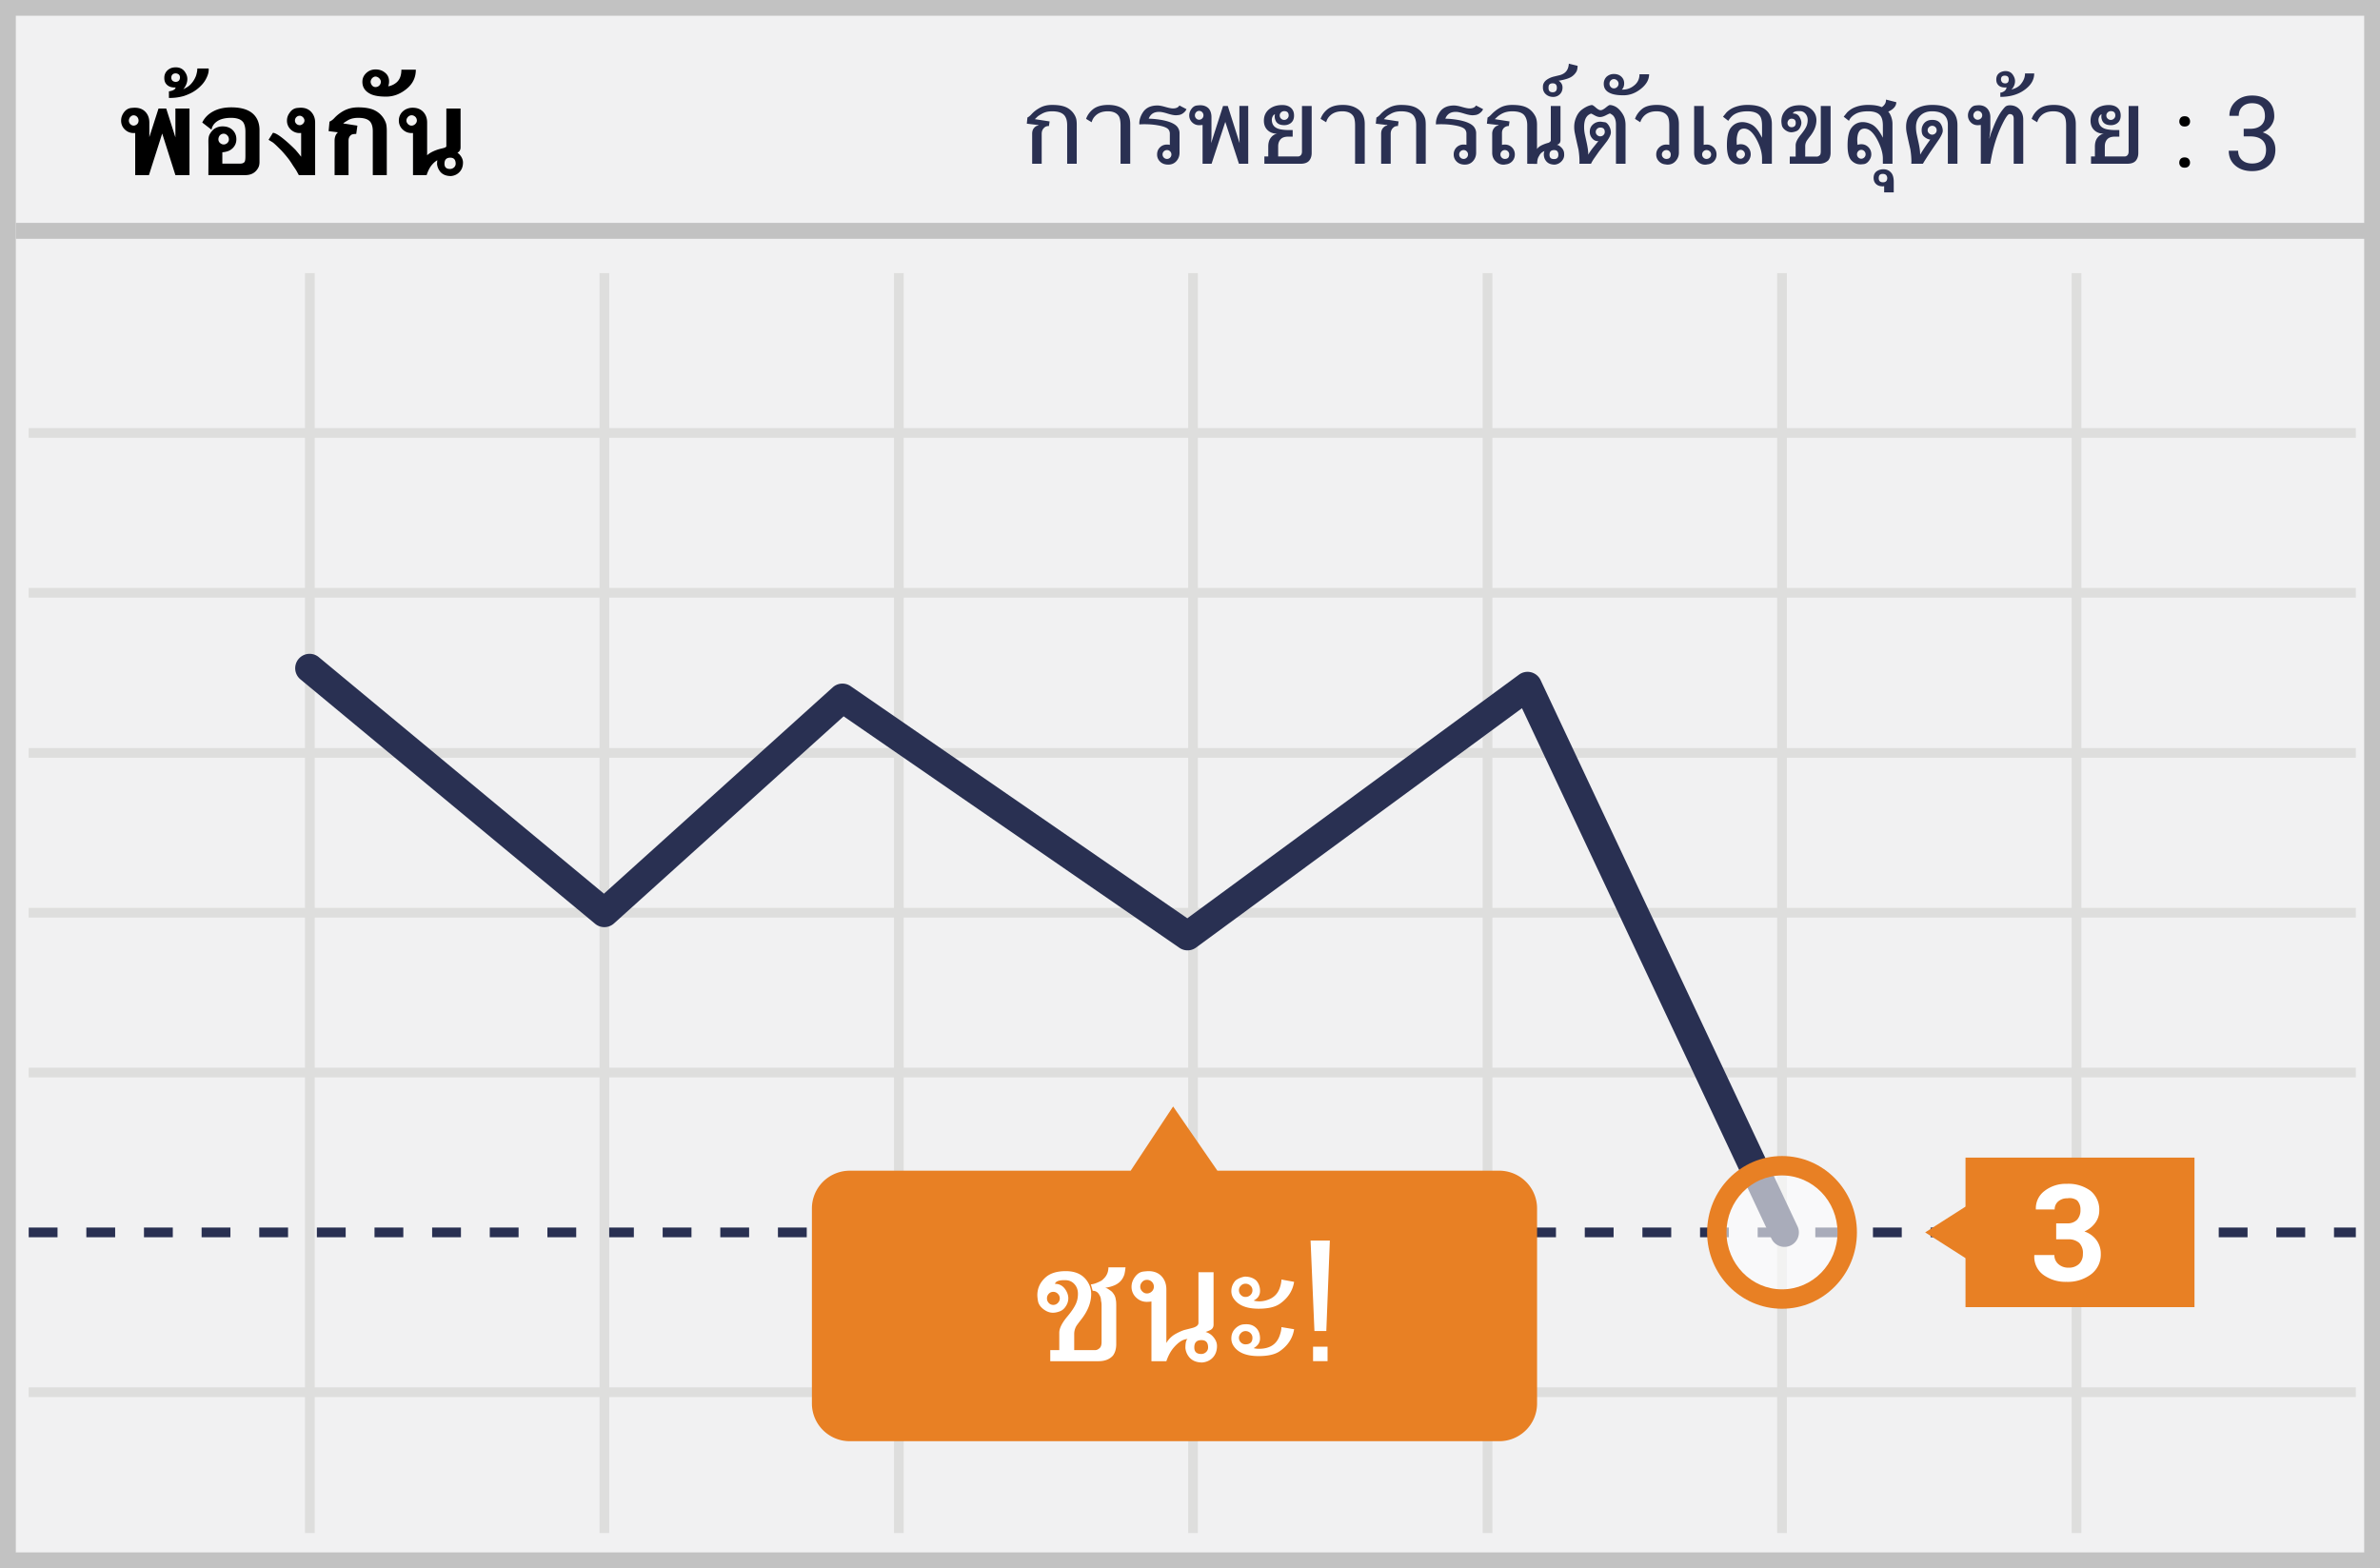 <svg width="299" height="197" xmlns="http://www.w3.org/2000/svg"><g fill="none"><path fill="#F1F1F2" d="M0 0h299v197H0z"/><path d="M1.987 1.98v193.04h295.026V1.98H1.987zM299 0v197H0V0h299z" fill="#C2C2C2"/><path d="M3.607 54.997v-1.22h292.358v1.22H3.607zm0 20.08v-1.22h292.358v1.22H3.607zm0 60.273v-1.22h292.358v1.22H3.607z" fill="#DEDEDD"/><path d="M3.607 155.43v-1.22h3.62v1.22h-3.62zm7.24 0v-1.22h3.62v1.22h-3.62zm7.24 0v-1.22h3.621v1.22h-3.62zm7.241 0v-1.22h3.62v1.22h-3.62zm7.24 0v-1.22h3.62v1.22h-3.62zm7.241 0v-1.22h3.62v1.22h-3.62zm7.24 0v-1.22h3.62v1.22h-3.62zm7.24 0v-1.22h3.62v1.22h-3.62zm7.241 0v-1.22h3.62v1.22h-3.62zm7.24 0v-1.22h3.62v1.22h-3.62zm7.24 0v-1.22h3.621v1.22h-3.62zm7.241 0v-1.22h3.62v1.22h-3.62zm7.24 0v-1.22h3.62v1.22h-3.62zm7.241 0v-1.22h3.62v1.22h-3.62zm7.24 0v-1.22h3.62v1.22h-3.62zm7.24 0v-1.22h3.62v1.22h-3.62zm7.241 0v-1.22h3.62v1.22h-3.62zm7.24 0v-1.22h3.62v1.22h-3.62zm7.24 0v-1.22h3.621v1.22h-3.62zm7.241 0v-1.22h3.62v1.22h-3.62zm7.24 0v-1.22h3.62v1.22h-3.62zm7.241 0v-1.22h3.62v1.22h-3.62zm7.24 0v-1.22h3.62v1.22h-3.62zm7.24 0v-1.22h3.62v1.22h-3.62zm7.241 0v-1.22h3.62v1.22h-3.62zm7.24 0v-1.22h3.62v1.22h-3.62zm7.24 0v-1.22h3.621v1.22h-3.62zm7.241 0v-1.22h3.62v1.22h-3.62zm7.24 0v-1.22h3.62v1.22h-3.62zm7.241 0v-1.22h3.62v1.22h-3.62zm7.24 0v-1.22h3.62v1.22h-3.62zm7.24 0v-1.22h3.621v1.22h-3.62zm7.241 0v-1.22h3.62v1.22h-3.62zm7.24 0v-1.22h3.62v1.22h-3.62zm7.24 0v-1.22h3.621v1.22h-3.62zm7.241 0v-1.22h3.62v1.22h-3.62zm7.24 0v-1.22h3.62v1.22h-3.62zm7.241 0v-1.22h3.62v1.22h-3.62zm7.24 0v-1.22h3.62v1.22h-3.62zm7.24 0v-1.22h3.621v1.22h-3.62zm7.241 0v-1.22h2.743v1.22h-2.743z" fill="#293052"/><path d="M3.607 175.508v-1.22h292.358v1.22H3.607zm34.71-141.2h1.22V192.59h-1.22V34.308zm36.998 0h1.22V192.59h-1.22V34.308zm36.997 0h1.22V192.59h-1.22V34.308zm36.96 0h1.219V192.59h-1.22V34.308zm36.996 0h1.22V192.59h-1.22V34.308zm36.998 0h1.22V192.59h-1.22V34.308zm36.997 0h1.219V192.59h-1.22V34.308zM3.607 115.272v-1.22h292.358v1.22H3.607zm0-20.08v-1.22h292.358v1.22H3.607z" fill="#DEDEDD"/><path fill="#C2C2C2" d="M2 30v-2h296v2z"/><path d="M149.162 115.358l41.674-30.607a1.81 1.81 0 0 1 2.71.689l32.272 68.61a1.81 1.81 0 1 1-3.276 1.54l-31.336-66.619-40.94 30.067a1.81 1.81 0 0 1-2.098.031L105.985 89.99l-28.848 26.016a1.81 1.81 0 0 1-2.368.05L37.772 85.367a1.81 1.81 0 1 1 2.31-2.786l35.793 29.687 28.748-25.925a1.81 1.81 0 0 1 2.24-.146l42.299 29.16z" fill="#293052"/><path d="M188.225 147.07h-35.282L147.38 139l-5.334 8.07h-35.283a4.765 4.765 0 0 0-3.365 1.384 4.733 4.733 0 0 0-1.398 3.351v24.512a4.733 4.733 0 0 0 1.398 3.35 4.765 4.765 0 0 0 3.365 1.385h81.462a4.778 4.778 0 0 0 3.442-1.346 4.722 4.722 0 0 0 1.435-3.39v-24.473a4.722 4.722 0 0 0-1.421-3.414 4.778 4.778 0 0 0-3.456-1.36v.001z" fill="#E88024"/><ellipse fill="#FFF" opacity=".6" cx="223.875" cy="154.82" rx="8.192" ry="8.373"/><path d="M223.876 164.411c-5.204 0-9.412-4.3-9.412-9.592 0-5.292 4.208-9.592 9.412-9.592 5.204 0 9.411 4.3 9.411 9.592 0 5.292-4.207 9.592-9.411 9.592zm0-2.438c3.845 0 6.973-3.197 6.973-7.154s-3.128-7.154-6.973-7.154c-3.845 0-6.974 3.197-6.974 7.154s3.129 7.154 6.974 7.154zm23.051-16.549h28.767v18.79h-28.766z" fill="#E88024"/><path fill="#E88024" d="M250.433 154.82l-3.354 3.333-5.22-3.334 5.22-3.333z"/><path d="M258.32 153.683h1.372c.464.033.923-.132 1.257-.455.295-.348.445-.795.42-1.25a1.624 1.624 0 0 0-.42-1.174 1.608 1.608 0 0 0-1.22-.266 1.682 1.682 0 0 0-1.143.38c-.301.253-.469.63-.457 1.022h-2.363a2.721 2.721 0 0 1 1.068-2.31 4.322 4.322 0 0 1 2.82-.91 4.667 4.667 0 0 1 2.971.871 3.06 3.06 0 0 1 1.105 2.539 2.528 2.528 0 0 1-.496 1.477 3.35 3.35 0 0 1-1.371 1.099 3.05 3.05 0 0 1 1.525 1.098 2.87 2.87 0 0 1 .533 1.705 3.1 3.1 0 0 1-1.22 2.576 4.859 4.859 0 0 1-3.086.947 4.744 4.744 0 0 1-2.895-.87 2.796 2.796 0 0 1-1.144-2.501h2.515c-.01.432.17.848.496 1.136.346.304.794.467 1.257.455.488.032.967-.132 1.334-.455a1.66 1.66 0 0 0 .494-1.25 1.812 1.812 0 0 0-.456-1.402 1.989 1.989 0 0 0-1.41-.454h-1.486v-2.008z" fill="#FFF"/><path d="M134.068 20.573V15.71c0-.512-.112-.911-.335-1.199-.288-.352-.804-.528-1.549-.528-.278 0-.526.029-.746.086a2.435 2.435 0 0 0-.6.254c-.243.136-.416.25-.518.346l-.31.3 1.854.284-.086.578c-.254 0-.444.065-.569.193-.227.187-.34.452-.34.798v3.752h-1.199v-3.752c0-.295.066-.528.198-.701.16-.196.319-.306.478-.33.06-.007.098-.034.111-.081L129 15.536l.076-.777c.15-.061.327-.205.533-.432.278-.304.63-.572 1.06-.802.427-.23.933-.345 1.515-.345.708 0 1.276.091 1.706.274.254.108.483.259.686.452.186.173.343.38.472.624.091.177.15.344.178.503.03.186.045.398.045.635v4.905h-1.203zm7.922 0h-1.214v-4.798c0-.573-.078-.974-.233-1.204-.268-.393-.723-.589-1.366-.589-.65 0-1.163.181-1.54.543a1.699 1.699 0 0 0-.492.833l-.7-.426c.159-.457.436-.85.832-1.178.46-.383 1.112-.574 1.955-.574.83 0 1.5.205 2.011.614.498.403.747.997.747 1.783v4.996zm3.55-4.814a8.825 8.825 0 0 0-1.25-.142 13.04 13.04 0 0 0-.487-.01c-.403 0-.621.012-.655.036a.701.701 0 0 1-.016-.148c0-.45.148-.905.442-1.366.376-.585.99-.878 1.844-.878.237 0 .568.062.995.185.426.124.741.185.944.185.397 0 .667-.123.813-.37l.889.462a1.091 1.091 0 0 1-.295.401c-.213.2-.452.313-.716.34a3.432 3.432 0 0 1-.31.026c-.267 0-.64-.076-1.117-.229-.43-.132-.758-.198-.985-.198-.41 0-.73.103-.96.31a1.298 1.298 0 0 0-.36.548c.396 0 .861.041 1.396.122.623.098 1.127.235 1.513.412.386.176.649.39.787.644.116.204.173.413.173.63v2.458c0 .423-.137.784-.411 1.082-.257.28-.593.421-1.006.421-.46 0-.82-.144-1.081-.432a1.195 1.195 0 0 1-.32-.843c0-.358.118-.655.355-.89.237-.236.535-.354.894-.354.156 0 .273.014.35.041v-1.381a.871.871 0 0 0-.162-.544c-.17-.223-.59-.396-1.265-.518zm1.076 4.205a.52.52 0 0 0 .388-.165.546.546 0 0 0 .16-.394.533.533 0 0 0-.162-.39.527.527 0 0 0-.386-.163.552.552 0 0 0-.399.16.527.527 0 0 0-.165.393c0 .156.055.288.163.397a.545.545 0 0 0 .401.162zm9.034.61l-1.716-5.262-1.722 5.261h-1.132v-4.875c-.207.02-.35.03-.432.03-.345 0-.639-.12-.881-.36a1.185 1.185 0 0 1-.363-.873c0-.274.086-.535.259-.782.19-.27.416-.423.68-.457a4.25 4.25 0 0 1 .432-.036c.467 0 .835.148 1.102.442.213.278.32.63.32 1.056v2.463l-.04.798 1.497-4.667h.594l1.483 4.667-.025-.798v-3.87h1.112v7.262h-1.168zm-5.535-6.08c0 .146.052.274.157.384.105.11.23.165.376.165a.519.519 0 0 0 .383-.162.531.531 0 0 0 .16-.386.562.562 0 0 0-.154-.399.51.51 0 0 0-.389-.165.49.49 0 0 0-.38.17.572.572 0 0 0-.153.394zm12.939 5.16a.463.463 0 0 0 .39-.188c.082-.105.123-.248.123-.431v-5.723h1.219v5.91c0 .366-.095.674-.285.925-.216.284-.59.426-1.122.426h-4.535v-.919h.488v-1.229c0-.453.096-.814.29-1.081.226-.312.505-.495.837-.549-.498 0-.901-.148-1.211-.444-.31-.296-.465-.691-.465-1.186 0-.623.235-1.117.706-1.483.427-.325.963-.487 1.61-.487.43 0 .778.108 1.046.325.284.237.426.567.426.99 0 .464-.164.8-.492 1.01-.217.136-.46.204-.731.204-.596 0-.972-.217-1.128-.65a1.19 1.19 0 0 1-.045-.711c-.109.013-.205.103-.29.269a.924.924 0 0 0-.106.401c0 .715.421 1.13 1.264 1.244.278.041.552.061.823.061h.533v.828h-.564c-.39 0-.684.088-.883.264-.251.227-.376.543-.376.95v1.274h2.478zm-2.285-5.144c0 .153.056.283.17.391a.553.553 0 0 0 .787-.002c.113-.11.17-.24.17-.389 0-.365-.188-.548-.564-.548a.555.555 0 0 0-.396.16.517.517 0 0 0-.167.388zm10.684 6.063h-1.214v-4.798c0-.573-.077-.974-.233-1.204-.268-.393-.723-.589-1.366-.589-.65 0-1.163.181-1.539.543a1.699 1.699 0 0 0-.492.833l-.701-.426c.159-.457.437-.85.833-1.178.46-.383 1.112-.574 1.955-.574.83 0 1.5.205 2.01.614.498.403.747.997.747 1.783v4.996zm6.46 0V15.71c0-.512-.112-.911-.336-1.199-.287-.352-.804-.528-1.548-.528-.278 0-.527.029-.747.086a2.435 2.435 0 0 0-.6.254c-.243.136-.416.25-.517.346l-.31.3 1.854.284-.087.578c-.254 0-.443.065-.568.193-.227.187-.34.452-.34.798v3.752h-1.2v-3.752c0-.295.067-.528.199-.701.159-.196.318-.306.477-.33.061-.007.098-.034.112-.081l-1.457-.173.076-.777c.149-.061.326-.205.533-.432.278-.304.63-.572 1.059-.802.428-.23.933-.345 1.516-.345.707 0 1.276.091 1.706.274.254.108.482.259.685.452.187.173.344.38.473.624.091.177.15.344.177.503.03.186.046.398.046.635v4.905h-1.204zm4.89-4.814a8.825 8.825 0 0 0-1.25-.142 13.04 13.04 0 0 0-.487-.01c-.403 0-.621.012-.655.036a.701.701 0 0 1-.015-.148c0-.45.147-.905.442-1.366.375-.585.99-.878 1.843-.878.237 0 .569.062.995.185.427.124.742.185.945.185.396 0 .667-.123.812-.37l.889.462a1.091 1.091 0 0 1-.295.401c-.213.2-.452.313-.716.34a3.432 3.432 0 0 1-.31.026c-.267 0-.64-.076-1.117-.229-.43-.132-.758-.198-.985-.198-.41 0-.73.103-.96.31a1.298 1.298 0 0 0-.36.548c.396 0 .861.041 1.396.122.623.098 1.128.235 1.514.412.386.176.648.39.787.644.115.204.172.413.172.63v2.458c0 .423-.137.784-.41 1.082-.258.28-.593.421-1.006.421-.46 0-.821-.144-1.082-.432a1.195 1.195 0 0 1-.32-.843 1.213 1.213 0 0 1 1.249-1.244c.156 0 .273.014.35.041v-1.381a.871.871 0 0 0-.162-.544c-.17-.223-.59-.396-1.264-.518zm1.076 4.205a.52.52 0 0 0 .389-.165.546.546 0 0 0 .16-.394.533.533 0 0 0-.163-.39.527.527 0 0 0-.386-.163.552.552 0 0 0-.398.16.527.527 0 0 0-.165.393c0 .156.054.288.162.397a.545.545 0 0 0 .401.162zm9.486-.386a1.317 1.317 0 0 0-.193.442c-.04.156-.06.345-.06.569l-1.245-.016V15.71c0-.488-.115-.887-.345-1.199-.268-.352-.78-.528-1.539-.528-.508 0-.954.107-1.34.32a3.26 3.26 0 0 0-.483.325c-.081.078-.205.191-.37.34l1.853.285-.086.578a.87.87 0 0 0-.584.204c-.187.159-.28.387-.28.685v1.483a1.34 1.34 0 0 1 .36-.04 1.22 1.22 0 0 1 1.255 1.243 1.227 1.227 0 0 1-1.143 1.244 1.089 1.089 0 0 1-.274.036c-.406 0-.751-.156-1.036-.467-.26-.27-.39-.618-.39-1.041v-2.356c0-.288.074-.526.223-.714.149-.188.298-.293.447-.317.05-.007.083-.017.096-.03l.03-.051-1.462-.173.087-.777c.121-.047.286-.18.492-.396a4.43 4.43 0 0 1 1.072-.833c.423-.234.934-.35 1.533-.35.718 0 1.287.091 1.706.274.505.22.901.6 1.189 1.137.145.275.218.633.218 1.077v3.052c.132-.19.33-.348.592-.475.262-.127.56-.234.89-.322.167-.099.25-.197.25-.295v-4.316h1.218v4.27c0 .2-.049.346-.147.437a.686.686 0 0 1-.31.168l.127.035c.15.061.303.173.463.335.216.224.325.481.325.772a.502.502 0 0 1 .005.071v.066c0 .295-.112.562-.336.8a1.322 1.322 0 0 1-.853.414c-.477 0-.834-.144-1.071-.432a1.354 1.354 0 0 1-.213-.365 1.534 1.534 0 0 1-.087-.452v-.056c0-.132.027-.266.081-.401a1.39 1.39 0 0 0-.4.244c-.123.115-.21.235-.265.36zm1.88-.726c-.387 0-.58.198-.58.594 0 .359.188.538.564.538.366 0 .548-.18.548-.538 0-.396-.177-.594-.533-.594zm-5.643.553a.535.535 0 0 0-.16-.393.529.529 0 0 0-.388-.16.533.533 0 0 0-.391.162.533.533 0 0 0-.163.391c0 .153.054.284.16.394.107.11.238.165.394.165.366 0 .548-.186.548-.559zm6.211-9.267c.325.21.487.496.487.858 0 .342-.112.624-.337.846a1.15 1.15 0 0 1-.84.332c-.346 0-.64-.101-.884-.304a1.079 1.079 0 0 1-.401-.869v-.106c0-.356.167-.652.502-.89a2.62 2.62 0 0 1 .858-.38c.261-.064.527-.129.798-.193.298-.091.53-.223.695-.396.24-.244.374-.59.402-1.036l1.102.27c0 .24-.038.46-.112.66a1.917 1.917 0 0 1-.65.71c-.264.173-.677.317-1.24.432-.195.042-.32.064-.374.066h-.006zm-.752.33c-.345 0-.518.173-.518.518v.066c0 .359.173.538.518.538.352 0 .528-.19.528-.569 0-.369-.176-.553-.528-.553zm7.953 10.105v-4.93c0-.522-.137-.914-.412-1.179a45.268 45.268 0 0 0-.254-.172.192.192 0 0 0-.116-.03c-.034 0-.193.073-.478.22-.284.147-.536.221-.756.221-.197 0-.421-.071-.673-.213-.252-.142-.39-.213-.414-.213-.064 0-.163.042-.295.127a.928.928 0 0 0-.248.223c-.237.291-.356.738-.356 1.34 0 .332.036.654.107.965l.193.884c.149.66.223 1.198.223 1.615.139-.26.35-.567.635-.92l.635-.786a.854.854 0 0 1-.68-.244 1.217 1.217 0 0 1-.402-.924c0-.454.191-.806.574-1.057.22-.142.469-.213.746-.213h.087c.183.027.364.053.543.076.149.048.296.183.442.407.172.277.259.57.259.878 0 .247-.158.603-.472 1.066a56.02 56.02 0 0 1-.864 1.113c-.095.118-.21.275-.345.472l-.391.558a5.19 5.19 0 0 0-.427.716h-1.452c0-.03.002-.078.005-.144a3.18 3.18 0 0 0 .005-.15 9.94 9.94 0 0 0-.127-1.493 88.954 88.954 0 0 1-.467-2.102 3.718 3.718 0 0 1-.071-.767c0-.393.081-.784.244-1.173.176-.417.411-.737.706-.96.446-.335.865-.532 1.254-.59.085-.013.253.092.505.316.252.223.455.335.607.335.166 0 .38-.108.645-.325.264-.217.432-.325.503-.325.2 0 .421.057.665.173.22.111.416.265.589.462.27.308.459.602.564.883.111.302.167.633.167.996v4.864h-1.203zm-2.54-4.001c0 .152.058.283.173.39a.561.561 0 0 0 .396.163.552.552 0 0 0 .399-.16.527.527 0 0 0 .165-.393c0-.366-.188-.549-.564-.549a.563.563 0 0 0-.398.16.513.513 0 0 0-.17.389zm4.79-5.81c.47-.355.705-.834.705-1.437h1.209c0 .657-.324 1.251-.97 1.783-.694.575-1.442.863-2.245.863-.751 0-1.32-.095-1.706-.284-.518-.234-.777-.622-.777-1.163 0-.342.117-.635.35-.879.265-.233.57-.35.92-.35.365 0 .663.098.893.294.268.23.402.523.402.879 0 .339-.099.6-.295.787a2.188 2.188 0 0 0 1.513-.493zm-3.068-.248a.59.59 0 0 0 .163.408c.108.12.238.18.39.18a.57.57 0 0 0 .414-.172.563.563 0 0 0 .176-.416.544.544 0 0 0-.183-.404.574.574 0 0 0-.406-.175.514.514 0 0 0-.389.178.574.574 0 0 0-.165.4zm8.724 8.663c0 .41-.144.77-.431 1.082-.261.28-.591.421-.99.421-.082 0-.172-.01-.27-.03a1.256 1.256 0 0 1-.827-.396 1.192 1.192 0 0 1-.33-.849c0-.352.124-.647.373-.886.249-.238.549-.358.901-.358.139 0 .262.014.37.041v-2.427c0-.57-.077-.97-.233-1.204-.26-.393-.716-.589-1.366-.589-.64 0-1.15.18-1.528.538a1.9 1.9 0 0 0-.518.838l-.666-.426c.17-.474.456-.88.859-1.22.423-.355 1.054-.532 1.894-.532.843 0 1.52.205 2.031.614.488.393.731.987.731 1.783v3.6zm-1.574.787c.366 0 .549-.186.549-.559a.54.54 0 0 0-.549-.553.55.55 0 0 0-.396.162.525.525 0 0 0-.168.391c0 .153.055.284.165.394.11.11.243.165.4.165zm4.687-6.652v4.89c.095-.027.213-.04.356-.04a1.226 1.226 0 0 1 1.259 1.243 1.212 1.212 0 0 1-1.143 1.244 1.108 1.108 0 0 1-.279.036c-.396 0-.736-.156-1.02-.467-.248-.264-.371-.611-.371-1.041v-5.865h1.198zm.935 6.093a.517.517 0 0 0-.17-.396.58.58 0 0 0-.41-.157.527.527 0 0 0-.385.162.533.533 0 0 0-.163.391c0 .153.054.284.16.394a.52.52 0 0 0 .389.165.57.57 0 0 0 .408-.162.527.527 0 0 0 .17-.397zm3.24-1.203c.159-.058.318-.086.477-.086.355 0 .654.122.896.368.242.245.363.546.363.901 0 .271-.088.532-.264.782-.193.264-.418.413-.675.447-.21.024-.352.036-.427.036-.43 0-.802-.16-1.117-.478-.339-.342-.508-.983-.508-1.924 0-1.05.163-1.781.488-2.194.372-.477.856-.716 1.452-.716.335 0 .692.09 1.071.269.42.203.8.608 1.138 1.214.115.203.203.362.264.477v-1.523c0-.549-.085-.947-.254-1.194-.277-.4-.806-.599-1.584-.599-.677 0-1.23.13-1.656.391-.267.166-.516.435-.746.807l-.665-.518.441-.543c.227-.22.47-.396.727-.528.24-.122.534-.223.883-.305a4.67 4.67 0 0 1 1.046-.106c1.493 0 2.441.455 2.844 1.366.132.304.198.648.198 1.03v4.997h-1.234v-.665c0-.667-.195-1.396-.584-2.188-.518-1.043-1.078-1.565-1.68-1.565-.397 0-.661.205-.793.615a2.95 2.95 0 0 0-.132.914c0 .264.01.437.03.518zm1.01 1.183a.558.558 0 0 0-.155-.39.496.496 0 0 0-.378-.168.518.518 0 0 0-.391.165.55.55 0 0 0-.158.393c0 .153.054.283.16.391a.525.525 0 0 0 .389.163.497.497 0 0 0 .373-.17.546.546 0 0 0 .16-.384zm10.76-6.073v5.865c0 .376-.088.689-.264.94-.3.304-.697.456-1.188.456h-3.676v-.903h.741v-1.422c0-.363.22-.811.66-1.346.362-.44.603-.81.721-1.112a2.03 2.03 0 0 0 .127-.726c0-.291-.086-.542-.259-.752a.861.861 0 0 0-.7-.35h-.092a.697.697 0 0 1-.086-.005c-.413 0-.657.1-.732.3.38 0 .652.131.818.395.173.278.259.532.259.762 0 .213-.06.425-.178.635-.128.227-.287.372-.477.437a1.785 1.785 0 0 1-.6.132c-.26 0-.516-.092-.766-.275-.26-.196-.408-.421-.442-.675a2.755 2.755 0 0 1-.05-.427c0-.609.22-1.11.66-1.503.382-.345.939-.518 1.67-.518.542 0 1 .15 1.376.447.464.366.696.84.696 1.422 0 .677-.256 1.342-.767 1.996a9.566 9.566 0 0 0-.441.589 1.314 1.314 0 0 0-.199.696v1.3h1.468c.129 0 .262-.07.401-.209.058-.108.087-.26.087-.457v-5.692h1.234zm-5.413 2.133c0 .142.048.266.145.373.096.106.216.16.358.16.355 0 .533-.178.533-.533 0-.356-.178-.534-.533-.534a.463.463 0 0 0-.356.163.537.537 0 0 0-.147.37zm12.655-1.422c.139.149.252.337.34.563.129.322.193.652.193.99v4.997h-1.208v-.665c0-.63-.204-1.357-.61-2.183-.518-1.046-1.081-1.57-1.69-1.57-.4 0-.673.222-.818.666a2.675 2.675 0 0 0-.097.782c0 .183.014.382.04.599.16-.058.312-.086.458-.086.355 0 .655.122.899.368.243.245.365.546.365.901 0 .271-.09.53-.269.777-.19.268-.413.418-.67.452a4.347 4.347 0 0 1-.417.036c-.44 0-.816-.16-1.127-.478-.332-.332-.498-.973-.498-1.924 0-1.036.166-1.768.498-2.194a1.717 1.717 0 0 1 1.437-.716c.339 0 .696.09 1.072.269.436.207.85.652 1.239 1.336.044.077.106.196.188.355v-1.523c0-.529-.092-.926-.275-1.194-.277-.4-.804-.599-1.579-.599-.697 0-1.244.123-1.64.368-.396.246-.65.522-.762.83l-.665-.518.437-.543a3.08 3.08 0 0 1 .71-.523 3.96 3.96 0 0 1 .894-.31 4.807 4.807 0 0 1 1.056-.106c.694 0 1.258.093 1.691.279.153-.105.27-.218.35-.34.12-.153.179-.356.179-.61l1.29.33c0 .39-.219.723-.656 1-.121.079-.24.14-.355.184zm-2.844 5.362a.55.55 0 0 0-.157-.393.518.518 0 0 0-.391-.165.495.495 0 0 0-.376.17.556.556 0 0 0 0 .777c.105.11.23.165.376.165a.525.525 0 0 0 .388-.163.537.537 0 0 0 .16-.39zm2.331 4.784v-.787a.572.572 0 0 1-.188.025c-.369 0-.657-.107-.863-.32-.183-.193-.274-.44-.274-.741 0-.47.211-.792.634-.965.187-.078.385-.117.595-.117.41 0 .741.152.995.457.203.244.305.626.305 1.148v1.3h-1.204zm-.178-2.326c-.335 0-.502.178-.502.533 0 .349.179.523.538.523.355 0 .533-.188.533-.563-.04-.329-.23-.493-.569-.493zm8.181-1.27v-4.93c0-.501-.152-.898-.457-1.189-.332-.315-.841-.472-1.528-.472-.58 0-1.048.16-1.407.482-.406.37-.61.87-.61 1.504 0 .331.036.653.107.964l.193.884c.15.66.224 1.198.224 1.615.247-.423.563-.907.95-1.452.118-.166.224-.314.32-.442-.282-.034-.553-.17-.813-.407-.18-.162-.27-.426-.27-.792 0-.176.03-.335.087-.477.217-.535.635-.802 1.254-.802.488 0 .838.165 1.051.497.173.281.26.576.26.884 0 .213-.146.552-.437 1.015-.24.35-.598.87-1.072 1.565-.183.267-.443.67-.782 1.208l-.208.345h-1.452c0-.03.001-.078.005-.144a3.18 3.18 0 0 0 .005-.15c0-.444-.043-.941-.127-1.493a88.959 88.959 0 0 1-.467-2.102 3.718 3.718 0 0 1-.072-.767c0-.867.32-1.547.96-2.042.606-.463 1.378-.695 2.316-.695 1.076 0 1.879.221 2.407.665.511.43.767 1.051.767 1.864v4.864h-1.204zm-2.539-4.21c0 .15.058.28.175.39a.56.56 0 0 0 .79.002.525.525 0 0 0 .168-.391.55.55 0 0 0-.564-.559.554.554 0 0 0-.399.165.53.53 0 0 0-.17.394zm6.678-.665c-.217.02-.347.03-.391.03-.342 0-.632-.12-.869-.36a1.198 1.198 0 0 1-.355-.873c0-.274.086-.535.259-.782.186-.27.41-.423.67-.457a4.48 4.48 0 0 1 .427-.036c.467 0 .831.148 1.092.442.243.281.365.633.365 1.056v1.666l-.137 1.077.183-.61c.024-.081.134-.37.33-.868.362-.931.743-1.652 1.143-2.163.186-.237.32-.385.4-.442.133-.098.312-.148.54-.148.504 0 .913.177 1.228.529.298.335.447.76.447 1.274v5.54h-1.199v-5.662c0-.396-.177-.589-.533-.579-.183.007-.464.393-.843 1.158a15.29 15.29 0 0 0-.635 1.447 17.793 17.793 0 0 0-.802 2.89c-.081.42-.122.669-.122.746h-1.198v-4.875zm-.935-1.203c0 .142.055.27.165.38.11.113.237.168.379.168a.559.559 0 0 0 .398-.162.516.516 0 0 0 .17-.386.54.54 0 0 0-.164-.401.554.554 0 0 0-.404-.163.508.508 0 0 0-.384.17.557.557 0 0 0-.16.394zm4.165-3.524a1.34 1.34 0 0 1-.229.015c-.393 0-.684-.127-.873-.38-.122-.157-.183-.36-.183-.61 0-.515.254-.85.761-1.006.13-.04.26-.06.391-.06.414 0 .723.155.93.466.183.268.274.534.274.798 0 .122-.017.243-.05.365-.082.292-.22.52-.412.686.525-.129.916-.347 1.173-.655.362-.43.543-.884.543-1.361h1.153c0 .779-.386 1.452-1.158 2.021-.812.613-1.845.92-3.097.92v-.534c.172 0 .358-.076.558-.229.146-.145.219-.29.219-.436zm-.219-1.468c-.318 0-.477.163-.477.488.044.321.222.482.533.482.295 0 .442-.17.442-.508 0-.308-.166-.462-.498-.462zm8.922 11.07h-1.213v-4.798c0-.573-.078-.974-.234-1.204-.267-.393-.723-.589-1.366-.589-.65 0-1.163.181-1.539.543a1.699 1.699 0 0 0-.492.833l-.7-.426c.158-.457.436-.85.832-1.178.46-.383 1.112-.574 1.955-.574.83 0 1.5.205 2.01.614.499.403.747.997.747 1.783v4.996zm6.125-.919a.463.463 0 0 0 .39-.188c.082-.105.123-.248.123-.431v-5.723h1.218v5.91c0 .366-.095.674-.284.925-.217.284-.59.426-1.122.426h-4.535v-.919h.487v-1.229c0-.453.097-.814.29-1.081.227-.312.506-.495.838-.549-.498 0-.902-.148-1.211-.444-.31-.296-.465-.691-.465-1.186 0-.623.235-1.117.706-1.483.426-.325.963-.487 1.61-.487.43 0 .778.108 1.046.325.284.237.426.567.426.99 0 .464-.164.8-.492 1.01-.217.136-.46.204-.732.204-.595 0-.971-.217-1.127-.65a1.19 1.19 0 0 1-.046-.711c-.108.013-.204.103-.29.269a.924.924 0 0 0-.106.401c0 .715.422 1.13 1.265 1.244.277.041.552.061.822.061h.534v.828h-.564c-.39 0-.684.088-.884.264-.25.227-.375.543-.375.95v1.274h2.478zm-2.286-5.144c0 .153.057.283.17.391a.553.553 0 0 0 .788-.002c.113-.11.17-.24.17-.389 0-.365-.188-.548-.564-.548a.555.555 0 0 0-.396.16.517.517 0 0 0-.168.388zm17.258 1.667h.882c.555-.009.99-.155 1.308-.438.317-.284.476-.667.476-1.15 0-1.082-.54-1.624-1.619-1.624-.508 0-.913.145-1.215.435-.303.29-.454.674-.454 1.152h-1.174c0-.732.267-1.34.802-1.825.536-.485 1.216-.727 2.041-.727.872 0 1.555.23 2.05.692.496.461.743 1.102.743 1.923 0 .402-.13.792-.39 1.168-.26.377-.615.658-1.063.844.507.161.9.428 1.177.8.277.373.416.828.416 1.365 0 .83-.27 1.487-.813 1.974-.541.487-1.246.73-2.113.73-.868 0-1.574-.235-2.117-.704-.544-.47-.816-1.09-.816-1.86h1.18c0 .486.16.876.477 1.168.317.292.742.438 1.276.438.567 0 1-.149 1.3-.445.301-.296.452-.721.452-1.276 0-.537-.165-.95-.496-1.237-.33-.288-.806-.436-1.428-.445h-.882v-.958z" fill="#2A3052"/><path d="M273.785 20.432c0-.188.056-.344.167-.47.111-.124.278-.187.501-.187.223 0 .392.063.507.188a.665.665 0 0 1 .173.469.63.63 0 0 1-.173.45c-.115.122-.284.182-.507.182-.223 0-.39-.06-.5-.181a.641.641 0 0 1-.168-.451zm.006-5.174a.68.68 0 0 1 .167-.469c.111-.125.278-.187.501-.187.223 0 .392.062.507.187a.665.665 0 0 1 .173.469.63.63 0 0 1-.173.451c-.115.121-.284.182-.507.182-.223 0-.39-.06-.501-.182a.641.641 0 0 1-.167-.451z" fill="#000"/><path d="M140.234 164v4.852c0 .588-.138 1.07-.414 1.445-.427.469-1.026.703-1.797.703h-6.078v-1.39h1.133v-2.188c0-.547.336-1.224 1.008-2.031.578-.688.958-1.271 1.14-1.75.13-.329.196-.7.196-1.118 0-.484-.15-.889-.45-1.214-.299-.326-.686-.489-1.16-.489h-.125c-.666 0-1.052.154-1.156.461.563 0 1.005.245 1.328.735.235.359.352.718.352 1.078 0 .354-.102.685-.305.992-.203.328-.468.55-.797.664-.302.11-.578.164-.828.164-.411 0-.812-.151-1.203-.453-.39-.302-.617-.648-.68-1.04a4.994 4.994 0 0 1-.078-.694c0-.88.341-1.628 1.024-2.243.578-.53 1.43-.797 2.554-.797 1.391 0 2.36.545 2.907 1.633.187.38.28.795.28 1.243 0 1.062-.416 2.127-1.25 3.195-.343.437-.551.719-.624.844a2.002 2.002 0 0 0-.258 1.007v2h2.633c.219 0 .427-.106.625-.32.12-.156.18-.39.18-.703v-4.57c0-.25-.024-.45-.07-.602 0-.302-.084-.57-.25-.805a.866.866 0 0 0-.798-.453l-.226-.804c.297-.026.617-.123.96-.29a4.09 4.09 0 0 0 .376-.187c.088-.063.203-.167.344-.313.349-.364.523-.815.523-1.351h2.148a6.9 6.9 0 0 1-.14.89c-.136.402-.335.72-.598.954a2.403 2.403 0 0 1-.902.507 3.124 3.124 0 0 1-.453.133l-.477.094c.151 0 .354.099.61.297.171.104.31.234.414.39.182.23.289.488.32.774.031.115.05.26.055.438l.007.312zm-8.703-.89c0 .223.076.416.227.577a.748.748 0 0 0 .57.243.774.774 0 0 0 .57-.246.793.793 0 0 0 .243-.575.793.793 0 0 0-.243-.574.774.774 0 0 0-.57-.246c-.229 0-.42.08-.57.242a.817.817 0 0 0-.227.578zm13.125.39a4.106 4.106 0 0 1-.57.047c-.531 0-.986-.185-1.363-.555a1.811 1.811 0 0 1-.567-1.344c0-.421.138-.825.414-1.21.292-.412.644-.644 1.055-.696.323-.036.544-.054.664-.054.708 0 1.266.226 1.672.68.38.431.57.973.57 1.624v6.727a2.984 2.984 0 0 1 1.149-1.14c.437-.24.81-.407 1.117-.5.234-.058.562-.141.984-.25.521-.136.781-.35.781-.642v-6.359h1.899v6.57c0 .313-.13.54-.39.68a4.122 4.122 0 0 1-.618.25c.354.1.654.279.899.54.359.39.539.796.539 1.218 0 .573-.162 1.044-.485 1.414-.338.385-.791.607-1.36.664-.718 0-1.265-.221-1.64-.664a2.136 2.136 0 0 1-.484-1.14c0-.673.094-1.053.281-1.141-.526 0-1.091.338-1.695 1.015-.406.454-.732 1.042-.977 1.766h-1.875v-7.5zm-1.406-1.852c0 .22.085.414.254.586.17.172.363.258.582.258a.86.86 0 0 0 .613-.25.794.794 0 0 0 .262-.594.832.832 0 0 0-.254-.617.852.852 0 0 0-.621-.25.781.781 0 0 0-.59.262.857.857 0 0 0-.246.605zm7.68 6.704c-.594 0-.89.304-.89.914 0 .552.288.828.866.828.24 0 .444-.08.614-.239a.776.776 0 0 0 .253-.59c0-.609-.28-.913-.843-.913zm9.836-6.524c.145-.427.218-.789.218-1.086l1.594.29c-.177 1.13-.779 2.051-1.805 2.765-.593.406-1.479.61-2.656.61-1.531 0-2.58-.433-3.148-1.298a1.616 1.616 0 0 1-.274-.937c0-.469.172-.901.516-1.297.328-.26.719-.427 1.172-.5.588 0 1.065.161 1.43.484.322.355.484.792.484 1.313 0 .547-.268.95-.805 1.21.23.069.464.102.703.102.35 0 .688-.057 1.016-.172.776-.255 1.294-.75 1.555-1.484zm0 5.953c.145-.416.218-.77.218-1.062l1.594.265c-.177 1.125-.776 2.045-1.797 2.758-.588.412-1.476.617-2.664.617-1.536 0-2.583-.424-3.14-1.273a1.653 1.653 0 0 1-.282-.938c0-.515.175-.941.524-1.277.349-.336.737-.504 1.164-.504a2.34 2.34 0 0 1 .219-.008c.49 0 .894.158 1.214.473.32.315.48.754.48 1.316 0 .51-.267.914-.804 1.211.209.058.43.086.664.086 1.354 0 2.224-.554 2.61-1.664zm-5.118-5.695c0 .23.08.427.239.594.159.166.353.25.582.25.245 0 .452-.08.62-.239a.794.794 0 0 0 .255-.605.754.754 0 0 0-.262-.586.89.89 0 0 0-.613-.234.787.787 0 0 0-.574.246.787.787 0 0 0-.247.574zm0 5.976a.79.79 0 0 0 .243.579.79.79 0 0 0 .578.242c.583 0 .875-.274.875-.82 0-.24-.086-.44-.258-.602a.87.87 0 0 0-.617-.242.77.77 0 0 0-.574.258.826.826 0 0 0-.247.585zM166.781 171h-1.82v-1.82h1.82V171zm-.156-3.79h-1.492l-.485-11.366h2.422l-.445 11.367z" fill="#FFF"/><path d="M16.19 15.15c0 .086.016.167.05.244a.625.625 0 0 0 .322.334c.072.033.147.05.225.05.082 0 .16-.016.234-.048a.672.672 0 0 0 .2-.128.578.578 0 0 0 .137-.2.695.695 0 0 0-.126-.718.6.6 0 0 0-.445-.196c-.09 0-.17.02-.243.062a.687.687 0 0 0-.31.369.672.672 0 0 0-.045.231zM22.036 22l-1.658-5.227a1274.5 1274.5 0 0 1-.838 2.625c-.281.88-.557 1.747-.826 2.602h-1.729v-5.291a.929.929 0 0 1-.102.006h-.091c-.434 0-.807-.152-1.12-.457a1.515 1.515 0 0 1-.456-1.113 1.6 1.6 0 0 1 .079-.504c.053-.16.132-.319.237-.475.242-.344.543-.543.903-.598.214-.023.38-.035.498-.035.578 0 1.033.184 1.365.551.308.344.463.78.463 1.307v1.834l1.154-3.592h.967l1.154 3.627v-3.627h1.77V22h-1.77zm-.012-10.893l.041-.117h-.123c-.246 0-.458-.039-.635-.117a1.137 1.137 0 0 1-.443-.34c-.148-.187-.222-.435-.222-.744 0-.484.207-.857.62-1.12a1.3 1.3 0 0 1 .382-.16c.136-.033.283-.05.439-.05.5 0 .885.191 1.154.574h-.006c.204.285.305.584.305.897 0 .199-.035.395-.105.589-.07.193-.17.38-.3.56-.01.019-.019.031-.023.037a.075.075 0 0 1-.017.018.106.106 0 0 0-.024.026.41.41 0 0 1-.047.053c.086-.04.184-.09.293-.152a7.8 7.8 0 0 0 .364-.223c.199-.152.383-.345.55-.577a3.23 3.23 0 0 0 .41-.777 4.63 4.63 0 0 0 .11-.445 2.3 2.3 0 0 0 .043-.434h1.424c.039.383-.074.823-.34 1.319a3.303 3.303 0 0 1-.44.644 4.752 4.752 0 0 1-1.406 1.105 6.685 6.685 0 0 1-.943.39 6.376 6.376 0 0 1-1.863.24v-.826c.425-.063.693-.186.802-.37zm.024-1.892c-.332.023-.508.197-.528.521.004.336.186.52.545.551.348-.012.53-.195.545-.55-.004-.18-.06-.311-.167-.393a.66.66 0 0 0-.395-.13zm9.416 12.691a2.044 2.044 0 0 1-.322.07 2.616 2.616 0 0 1-.358.024H26.18l.011-3.064-.011-1.202c0-.34.043-.605.129-.797a2.183 2.183 0 0 1 .38-.54c.075-.088.16-.165.255-.227a1.848 1.848 0 0 1 1.01-.293c.575 0 1.02.176 1.337.527.133.149.233.313.302.492.068.18.102.38.102.598 0 .445-.156.82-.468 1.125-.153.149-.33.264-.53.346a2.675 2.675 0 0 1-.765.164v1.424h2.273c.219 0 .387-.065.504-.194v.006c.082-.094.123-.345.123-.756v-3.07c0-.258-.024-.485-.073-.683a1.648 1.648 0 0 0-.197-.489 1.224 1.224 0 0 0-.583-.419c-.255-.095-.57-.143-.946-.143-.715 0-1.281.132-1.699.398-.426.27-.68.633-.762 1.09l-1.166-.902c.309-.621.79-1.098 1.442-1.43.609-.316 1.345-.475 2.209-.475 1.73 0 2.834.541 3.31 1.623.156.364.235.77.235 1.22v4.03c0 .141-.014.273-.041.396a1.326 1.326 0 0 1-.135.354c-.235.407-.555.672-.961.797zm-3.358-5.11a.646.646 0 0 0-.618.437.78.78 0 0 0-.05.279c0 .168.067.318.2.45v-.01a.646.646 0 0 0 .72.143.668.668 0 0 0 .346-.334.587.587 0 0 0 .053-.25.766.766 0 0 0-.047-.263.675.675 0 0 0-.147-.234c-.14-.145-.293-.217-.457-.217zm9.03 2.04a25.204 25.204 0 0 1 .697.855v-2.988a18.322 18.322 0 0 1-.17.012 1.58 1.58 0 0 1-1.137-.445 1.5 1.5 0 0 1-.474-1.125c0-.356.115-.686.345-.99l-.005.005c.12-.176.255-.311.404-.407.148-.096.312-.157.492-.185.227-.023.395-.035.504-.035.562 0 1.008.188 1.336.563.309.355.463.787.463 1.295V22H37.54a6.124 6.124 0 0 0-.123-.231 28.741 28.741 0 0 1-.176-.32 4.473 4.473 0 0 0-.135-.214 20.41 20.41 0 0 0-.293-.43 8.839 8.839 0 0 0-.181-.287c-.074-.114-.166-.25-.276-.41a12.7 12.7 0 0 0-.468-.592c-.18-.215-.362-.422-.545-.621l-.498-.493-.024-.029v.006c-.304-.293-.506-.467-.603-.522l-.48-.293.55-.878c.324 0 .943.404 1.857 1.212a19.09 19.09 0 0 1 .99.938zm-.082-3.686a.51.51 0 0 0 .05.226.637.637 0 0 0 .131.182c.055.052.12.093.197.123a.66.66 0 0 0 .237.044.48.48 0 0 0 .217-.053.716.716 0 0 0 .187-.135.63.63 0 0 0 .13-.184.484.484 0 0 0 .046-.203.534.534 0 0 0-.05-.225.693.693 0 0 0-.32-.331.468.468 0 0 0-.21-.053.604.604 0 0 0-.615.61zm9.78 6.85v-5.531c0-.508-.107-.899-.322-1.172l.006.006c-.274-.332-.78-.498-1.518-.498a3.288 3.288 0 0 0-.762.088 2.3 2.3 0 0 0-.287.096 1.97 1.97 0 0 0-.31.161c-.11.067-.211.13-.305.19a1.674 1.674 0 0 0-.211.156l-.012.012c.297.043.602.09.914.14.313.051.604.096.873.135l-.146 1.043c-.348 0-.574.053-.68.158-.191.157-.287.389-.287.698V22h-1.752v-4.318c0-.368.088-.666.264-.897.055-.066.105-.12.152-.164l-1.166-.146.111-1.196c.22-.09.428-.246.627-.468a4.614 4.614 0 0 1 1.213-.92 3.56 3.56 0 0 1 .824-.302c.29-.068.604-.103.94-.103.8 0 1.451.106 1.951.317h-.006a2.892 2.892 0 0 1 .82.539h-.005a2.767 2.767 0 0 1 .7 1.06c.037.102.063.202.08.3.034.222.052.464.052.726V22h-1.758zm-.27-11.73c0 .085.018.17.053.251.035.083.082.16.14.235v-.006a.552.552 0 0 0 .417.188.667.667 0 0 0 .674-.668.504.504 0 0 0-.065-.247.837.837 0 0 0-.16-.208.762.762 0 0 0-.218-.143.575.575 0 0 0-.231-.053.48.48 0 0 0-.232.059.725.725 0 0 0-.328.363.582.582 0 0 0-.05.229zm3.229.105c.422-.344.633-.885.633-1.623h1.816c0 .973-.38 1.771-1.142 2.396-.793.66-1.657.99-2.59.99-.856 0-1.508-.109-1.957-.327h.006c-.688-.332-1.032-.842-1.032-1.53 0-.445.17-.82.51-1.125.317-.289.7-.433 1.149-.433.46 0 .845.129 1.154.386v-.005c.183.14.32.304.407.492.088.187.132.396.132.627 0 .242-.037.449-.111.62a2.135 2.135 0 0 0 1.025-.468zm1.266 4.775c0 .082.018.162.055.238a.745.745 0 0 0 .144.202.696.696 0 0 0 .202.14.56.56 0 0 0 .237.053.62.62 0 0 0 .258-.055.715.715 0 0 0 .36-.346.524.524 0 0 0 .056-.232.662.662 0 0 0-.674-.668.547.547 0 0 0-.231.053.682.682 0 0 0-.205.147.77.77 0 0 0-.147.214.599.599 0 0 0-.055.254zm.826 1.559a.732.732 0 0 1-.091.006h-.09c-.434 0-.81-.152-1.126-.457a1.496 1.496 0 0 1-.469-1.113 1.523 1.523 0 0 1 .528-1.178c.16-.14.344-.248.553-.322.21-.075.427-.112.654-.112.57 0 1.021.184 1.353.551.309.344.463.78.463 1.307v4.119c.07-.07.145-.133.223-.188.078-.054.164-.11.258-.164a5.035 5.035 0 0 1 1.177-.46l.387-.096c.246-.067.37-.145.37-.235v-4.734h1.786v4.88c0 .31-.13.534-.392.674.047.036.092.07.135.106.042.035.083.072.123.111.293.325.439.662.439 1.014 0 .465-.133.848-.398 1.148-.278.32-.647.504-1.108.551-.598 0-1.05-.183-1.36-.55h.007a1.807 1.807 0 0 1-.398-.926c0-.204.01-.373.034-.51a1.994 1.994 0 0 0-.316.217c-.11.09-.22.199-.334.328-.273.304-.506.746-.697 1.324h-1.711v-5.291zm4.681 3.1c-.484 0-.726.253-.726.761 0 .438.232.657.697.657a.76.76 0 0 0 .501-.193.644.644 0 0 0 .152-.209.599.599 0 0 0 .056-.255c0-.508-.226-.761-.68-.761z" fill="#000"/></g></svg>